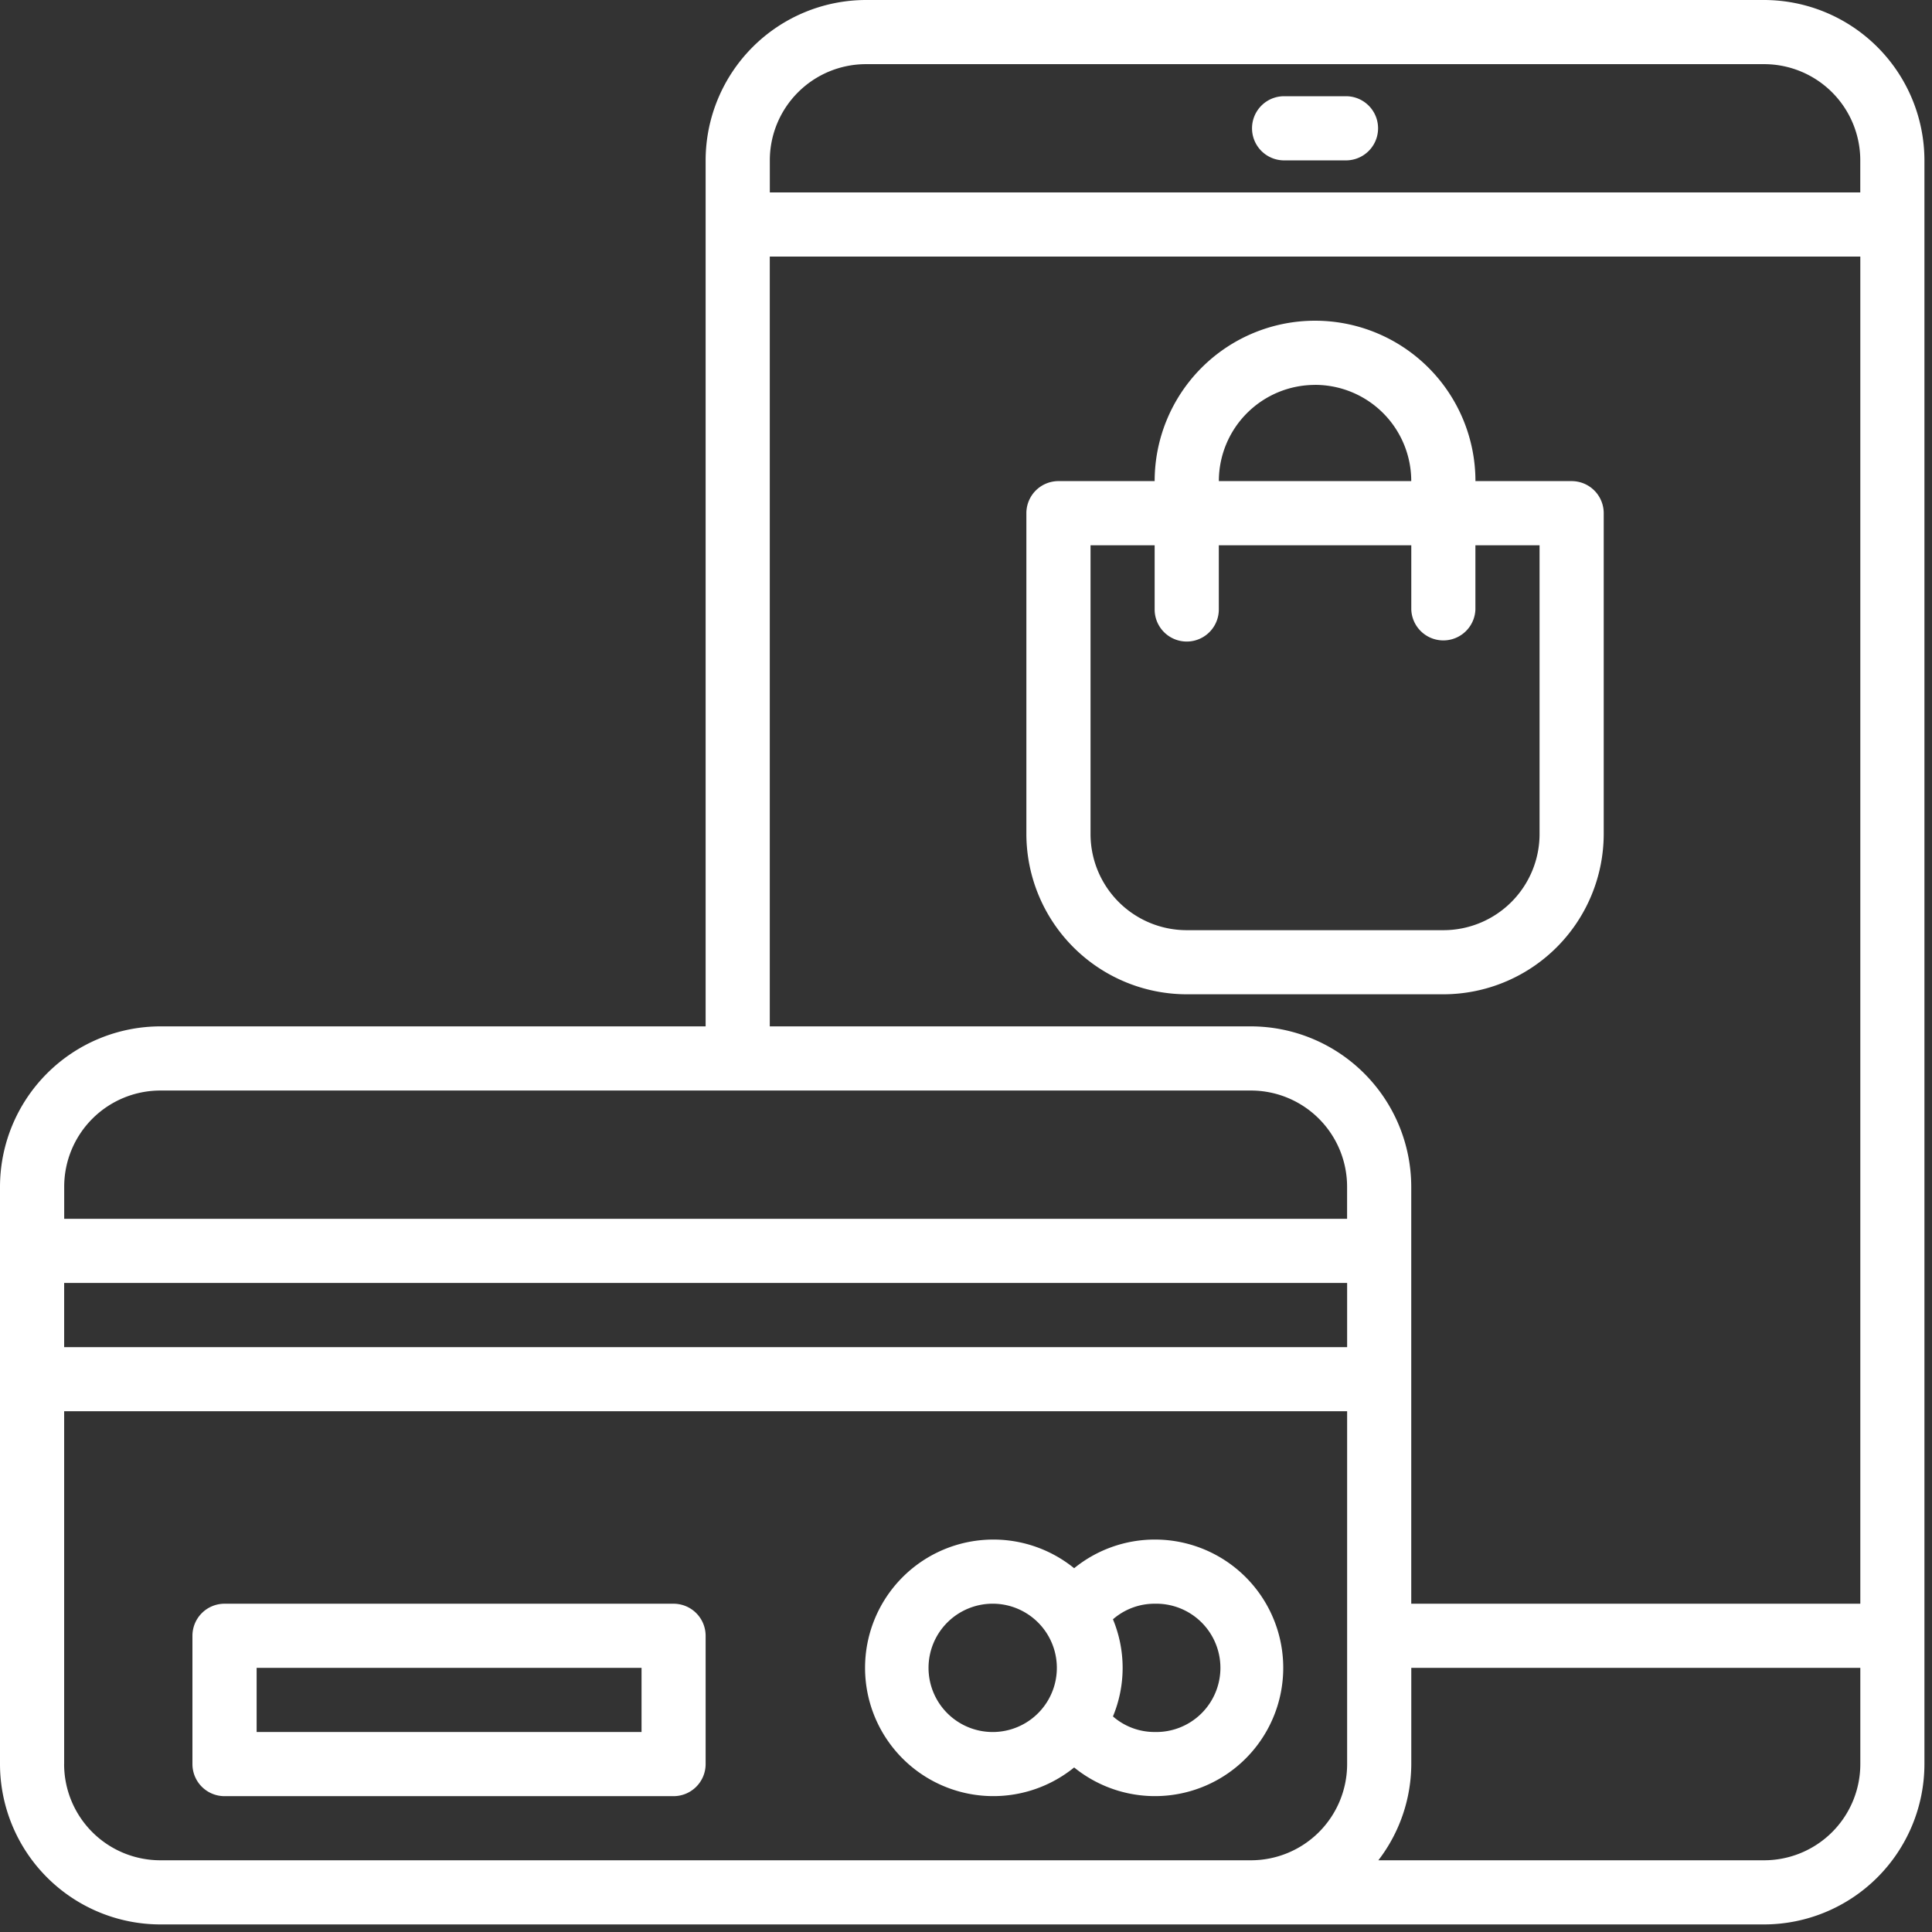 <svg width="48" height="48" fill="none" xmlns="http://www.w3.org/2000/svg"><rect width="100%" height="100%" fill="#333333" stroke="none"/><path d="M28.687 38.25a3.176 3.176 0 00-2 .712 3.187 3.187 0 100 4.95 3.187 3.187 0 102-5.662zm-3.984 4.781a1.594 1.594 0 110-3.187 1.594 1.594 0 010 3.187zm3.984 0a1.568 1.568 0 01-1.036-.387 3.146 3.146 0 000-2.413c.287-.25.655-.388 1.036-.387a1.594 1.594 0 110 3.187zm-11.953-3.187H5.578a.797.797 0 00-.797.797v3.187a.797.797 0 00.797.797h11.156a.797.797 0 00.797-.797v-3.187a.797.797 0 00-.797-.797zm-.797 3.187H6.376v-1.593h9.563v1.593zM31.875 3.984h1.594a.797.797 0 000-1.593h-1.594a.797.797 0 000 1.593z" fill="#fff"/><path d="M43.828 0H21.516a3.99 3.99 0 00-3.985 3.984V25.5H3.984A3.99 3.99 0 000 29.484v14.344a3.989 3.989 0 003.984 3.984h39.844a3.99 3.99 0 003.984-3.984V3.984A3.99 3.99 0 0043.828 0zM21.516 1.594h22.312a2.39 2.39 0 012.39 2.39v.797H19.126v-.797a2.39 2.39 0 012.39-2.39zm-2.391 4.781h27.094v33.469H35.062v-10.36a3.99 3.99 0 00-3.984-3.984H19.125V6.375zm-17.531 25.5h31.875v1.594H1.594v-1.594zm2.39-4.781h27.094a2.39 2.39 0 012.39 2.39v.797H1.595v-.797a2.39 2.39 0 012.39-2.39zm-2.39 16.734v-8.766h31.875v8.766a2.39 2.39 0 01-2.39 2.39H3.983a2.39 2.39 0 01-2.39-2.39zm42.234 2.39h-9.583a3.943 3.943 0 00.818-2.39v-2.39h11.156v2.39a2.39 2.39 0 01-2.39 2.39z" fill="#fff"/><path d="M39.844 20.719V12.75a.797.797 0 00-.797-.797h-2.39a3.984 3.984 0 10-7.97 0h-2.39a.797.797 0 00-.797.797v7.969a3.99 3.99 0 003.984 3.984h6.375a3.989 3.989 0 003.985-3.984zM32.672 9.562a2.39 2.39 0 012.39 2.391h-4.78a2.39 2.39 0 012.39-2.39zM27.094 20.72v-7.172h1.593v1.594a.797.797 0 001.594 0v-1.594h4.782v1.594a.797.797 0 001.593 0v-1.594h1.594v7.172a2.39 2.39 0 01-2.39 2.39h-6.376a2.39 2.39 0 01-2.39-2.39z" fill="#fff"/></svg>